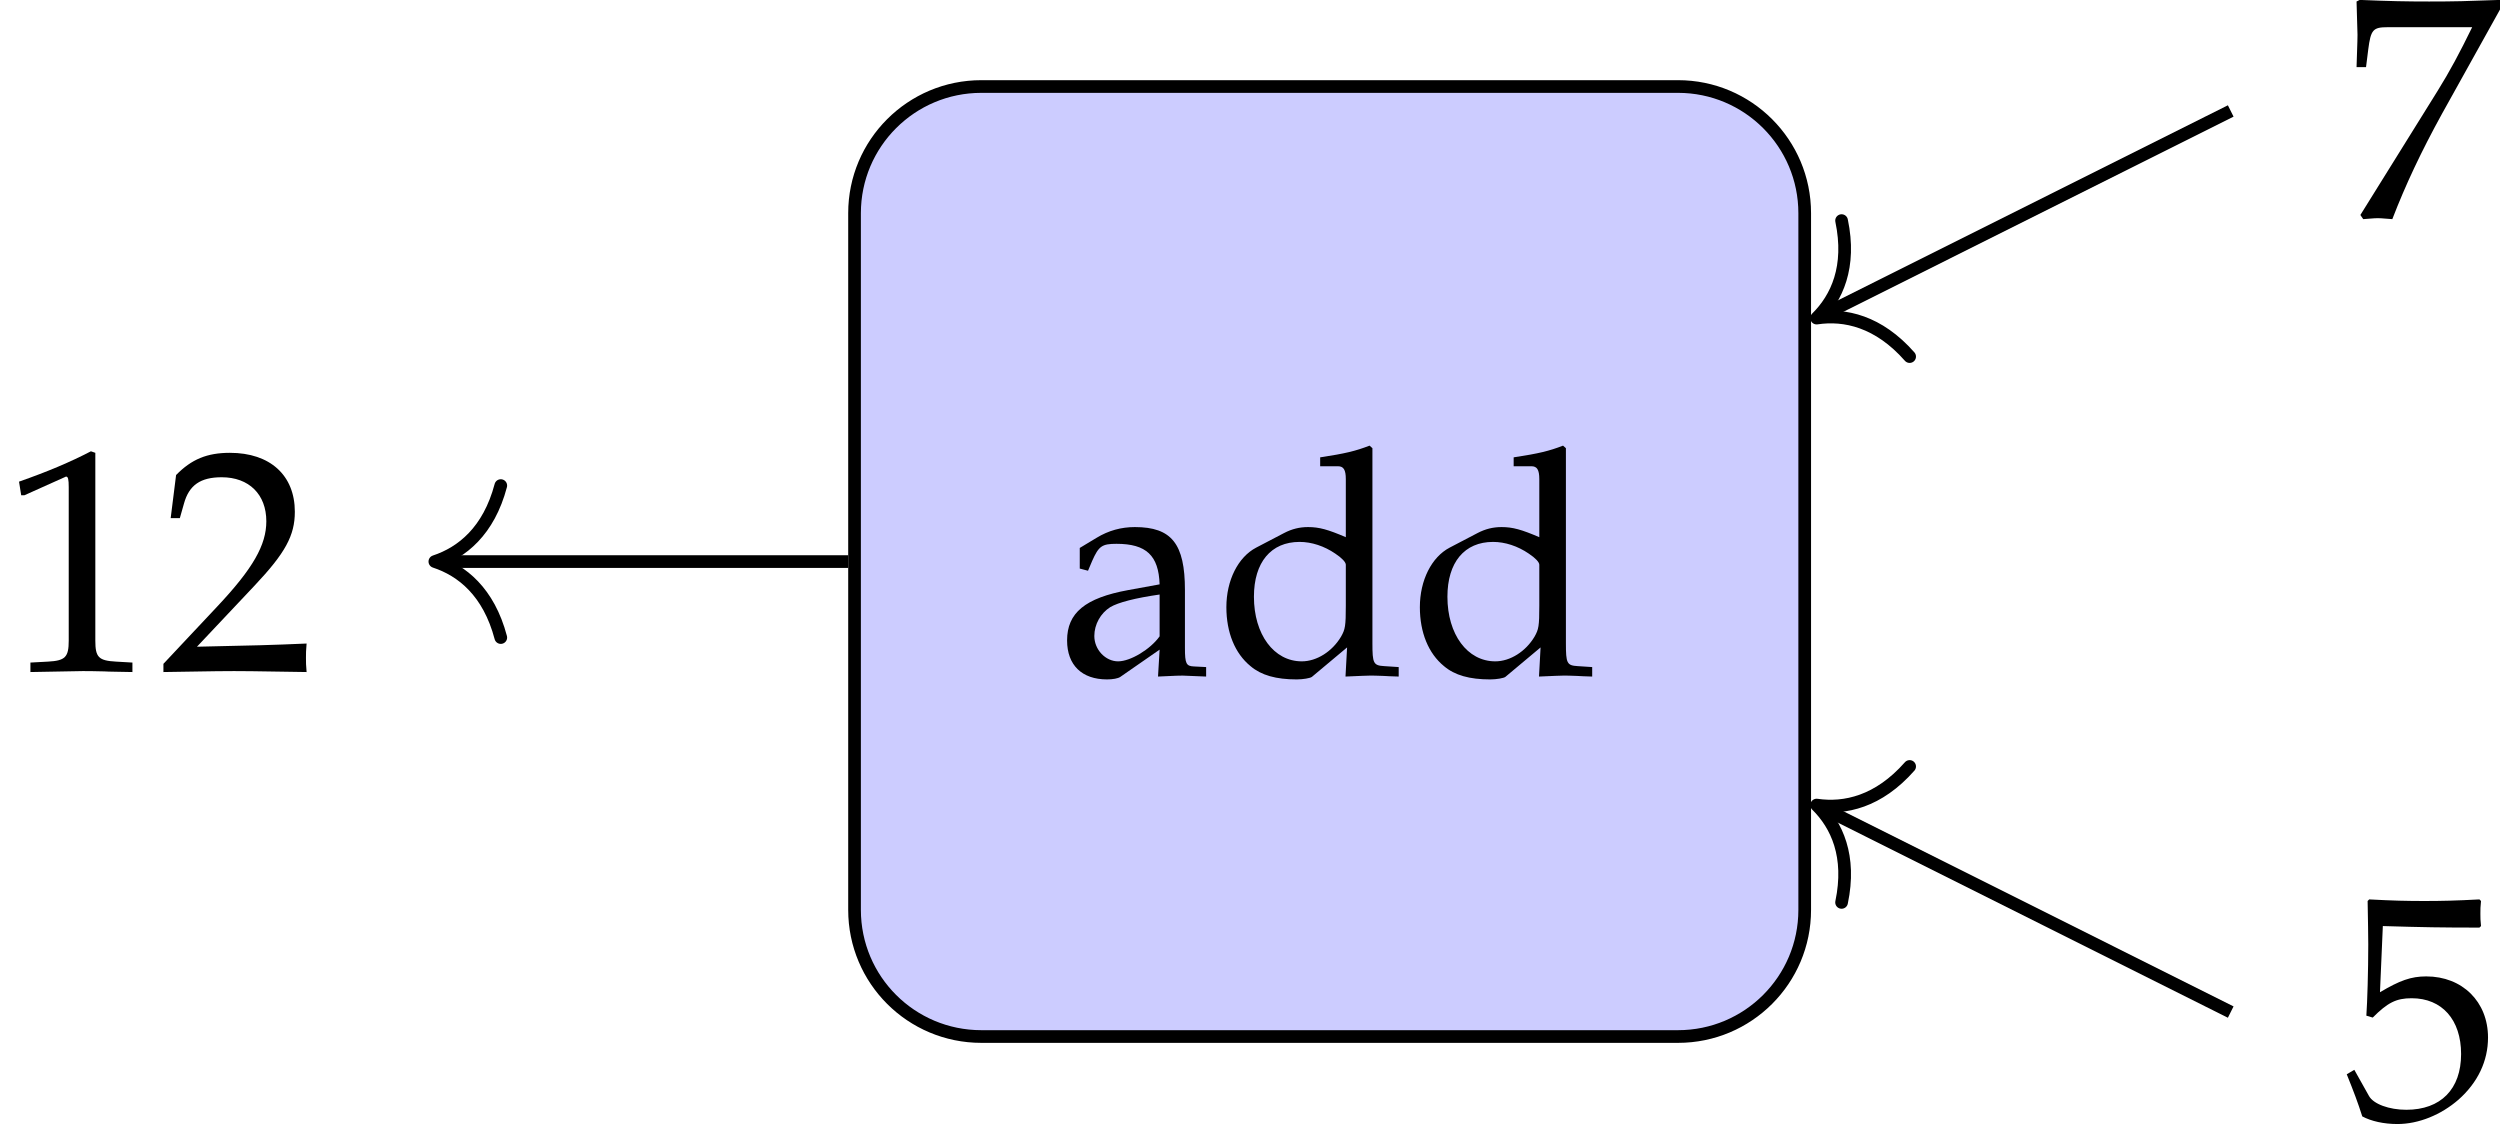 <?xml version='1.0' encoding='UTF-8'?>
<!-- This file was generated by dvisvgm 2.12 -->
<svg version='1.1' xmlns='http://www.w3.org/2000/svg' xmlns:xlink='http://www.w3.org/1999/xlink' width='110.106pt' height='49.505pt' viewBox='157.997 242.213 110.106 49.505'>
<defs>
<path id='g5-49' d='M.4-3.318H.46L1.231-3.664C1.237-3.67 1.243-3.67 1.249-3.67C1.285-3.67 1.297-3.616 1.297-3.473V-.574C1.297-.263 1.231-.197 .909-.179L.574-.161V.018C1.494 0 1.494 0 1.56 0C1.638 0 1.769 0 1.973 .006C2.044 .012 2.254 .012 2.499 .018V-.161L2.188-.179C1.859-.197 1.799-.263 1.799-.574V-4.119L1.716-4.148C1.327-3.945 .903-3.766 .359-3.575L.4-3.318Z'/>
<path id='g5-50' d='M.096-.137V.018C1.213 0 1.213 0 1.429 0S1.644 0 2.798 .018C2.786-.108 2.786-.167 2.786-.251C2.786-.329 2.786-.389 2.798-.52C2.11-.49 1.835-.484 .729-.46L1.817-1.614C2.397-2.23 2.576-2.558 2.576-3.007C2.576-3.694 2.11-4.119 1.351-4.119C.921-4.119 .628-3.999 .335-3.7L.233-2.887H.406L.484-3.162C.58-3.509 .795-3.658 1.196-3.658C1.71-3.658 2.038-3.335 2.038-2.827C2.038-2.379 1.787-1.937 1.112-1.219L.096-.137Z'/>
<path id='g5-53' d='M.759-3.616C1.53-3.593 1.865-3.587 2.582-3.587L2.612-3.616C2.6-3.724 2.6-3.772 2.6-3.85C2.6-3.933 2.6-3.981 2.612-4.089L2.582-4.119C2.134-4.095 1.865-4.089 1.542-4.089C1.213-4.089 .95-4.095 .502-4.119L.472-4.089C.478-3.724 .484-3.461 .484-3.27C.484-2.762 .466-2.188 .448-1.925L.568-1.889C.849-2.17 1.01-2.254 1.303-2.254C1.877-2.254 2.236-1.847 2.236-1.201C2.236-.538 1.853-.149 1.201-.149C.879-.149 .58-.257 .496-.412L.221-.903L.078-.819C.215-.478 .287-.287 .371-.024C.538 .066 .777 .12 1.034 .12C1.435 .12 1.859-.054 2.188-.341C2.552-.664 2.744-1.07 2.744-1.512C2.744-2.188 2.26-2.666 1.578-2.666C1.291-2.666 1.076-2.588 .705-2.367L.759-3.616Z'/>
<path id='g5-55' d='M.335-.06L.389 .018C.622 0 .622 0 .664 0S.705 0 .938 .018C1.19-.634 1.482-1.255 1.877-1.973L2.971-3.939V-4.119C2.325-4.095 2.116-4.089 1.632-4.089C1.196-4.089 .903-4.095 .323-4.119L.263-4.089C.281-3.521 .281-3.521 .281-3.461C.281-3.395 .281-3.395 .263-2.851H.442L.484-3.186C.532-3.557 .574-3.604 .849-3.604H2.445C2.206-3.114 2.02-2.768 1.793-2.403L.335-.06Z'/>
<path id='g5-97' d='M1.937-.49L1.907 .018C2.295 0 2.295 0 2.373 0C2.403 0 2.552 .006 2.815 .018V-.161L2.582-.173C2.439-.179 2.415-.227 2.415-.52V-1.614C2.415-2.487 2.164-2.803 1.47-2.803C1.213-2.803 .974-2.738 .747-2.6L.43-2.409V-2.02L.586-1.979L.664-2.164C.789-2.445 .849-2.487 1.124-2.487C1.686-2.487 1.919-2.266 1.937-1.722L1.345-1.614C.532-1.465 .191-1.184 .191-.664C.191-.197 .472 .072 .944 .072C1.052 .072 1.154 .054 1.196 .024L1.937-.49ZM1.937-.741C1.763-.496 1.387-.269 1.154-.269C.915-.269 .705-.49 .705-.747C.705-.968 .825-1.178 1.004-1.291C1.154-1.381 1.482-1.465 1.937-1.53V-.741Z'/>
<path id='g5-100' d='M2.463-2.612C2.128-2.756 1.961-2.803 1.751-2.803C1.59-2.803 1.447-2.768 1.297-2.69L.771-2.415C.43-2.236 .209-1.799 .209-1.291C.209-.813 .371-.418 .664-.179C.867-.006 1.148 .072 1.536 .072C1.656 .072 1.793 .048 1.823 .024L2.487-.532L2.457 .018C2.75 .006 2.845 0 2.917 0C2.965 0 3.049 0 3.174 .006C3.216 .012 3.335 .012 3.461 .018V-.161L3.186-.179C2.983-.191 2.965-.233 2.965-.61V-4.292L2.911-4.34C2.648-4.238 2.451-4.19 1.979-4.119V-3.951H2.313C2.421-3.951 2.463-3.885 2.463-3.706V-2.612ZM2.463-1.321C2.463-.933 2.451-.873 2.373-.735C2.206-.454 1.913-.269 1.632-.269C1.106-.269 .729-.777 .729-1.488C.729-2.14 1.052-2.523 1.59-2.523C1.817-2.523 2.056-2.445 2.266-2.301C2.391-2.218 2.463-2.14 2.463-2.092V-1.321Z'/>
<use id='g26-49' xlink:href='#g5-49' transform='scale(1.667)'/>
<use id='g26-50' xlink:href='#g5-50' transform='scale(1.667)'/>
<use id='g26-53' xlink:href='#g5-53' transform='scale(1.667)'/>
<use id='g26-55' xlink:href='#g5-55' transform='scale(1.667)'/>
<use id='g26-97' xlink:href='#g5-97' transform='scale(1.667)'/>
<use id='g26-100' xlink:href='#g5-100' transform='scale(1.667)'/>
</defs>
<g id='page1' transform='matrix(1.4 0 0 1.4 0 0)'>
<path d='M165.644 175.731H143.727C141.523 175.731 139.738 177.516 139.738 179.715V201.633C139.738 203.836 141.523 205.617 143.727 205.617H165.644C167.844 205.617 169.629 203.836 169.629 201.633V179.715C169.629 177.516 167.844 175.731 165.644 175.731Z' fill='#ccf'/>
<path d='M165.644 175.731H143.727C141.523 175.731 139.738 177.516 139.738 179.715V201.633C139.738 203.836 141.523 205.617 143.727 205.617H165.644C167.844 205.617 169.629 203.836 169.629 201.633V179.715C169.629 177.516 167.844 175.731 165.644 175.731Z' stroke='#000' fill='none' stroke-width='.399' stroke-miterlimit='10'/>
<g transform='matrix(1 0 0 1 -8.578 -53.105)'>
<use x='154.684' y='247.368' xlink:href='#g26-97'/>
<use x='159.665' y='247.368' xlink:href='#g26-100'/>
<use x='165.752' y='247.368' xlink:href='#g26-100'/>
</g>
<path d='M183.031 176.5L170.184 182.926' stroke='#000' fill='none' stroke-width='.399' stroke-miterlimit='10'/>
<path d='M172.93 184.227C171.95 183.114 170.891 182.883 170.004 183.016C170.641 182.387 171.094 181.403 170.789 179.949' stroke='#000' fill='none' stroke-width='.399' stroke-miterlimit='10' stroke-linecap='round' stroke-linejoin='round'/>
<g transform='matrix(1 0 0 1 31.867 -67.495)'>
<use x='154.684' y='247.368' xlink:href='#g26-55'/>
</g>
<path d='M183.031 204.848L170.184 198.422' stroke='#000' fill='none' stroke-width='.399' stroke-miterlimit='10'/>
<path d='M170.789 201.398C171.094 199.945 170.641 198.965 170.004 198.336C170.891 198.465 171.95 198.234 172.93 197.121' stroke='#000' fill='none' stroke-width='.399' stroke-miterlimit='10' stroke-linecap='round' stroke-linejoin='round'/>
<g transform='matrix(1 0 0 1 31.867 -39.198)'>
<use x='154.684' y='247.368' xlink:href='#g26-53'/>
</g>
<path d='M139.539 190.676H126.734' stroke='#000' fill='none' stroke-width='.399' stroke-miterlimit='10'/>
<path d='M128.609 193.066C128.23 191.629 127.386 190.953 126.535 190.675C127.386 190.394 128.23 189.718 128.609 188.285' stroke='#000' fill='none' stroke-width='.399' stroke-miterlimit='10' stroke-linecap='round' stroke-linejoin='round'/>
<g transform='matrix(1 0 0 1 -41.829 -53.247)'>
<use x='154.684' y='247.368' xlink:href='#g26-49'/>
<use x='159.665' y='247.368' xlink:href='#g26-50'/>
</g>
</g>
</svg>